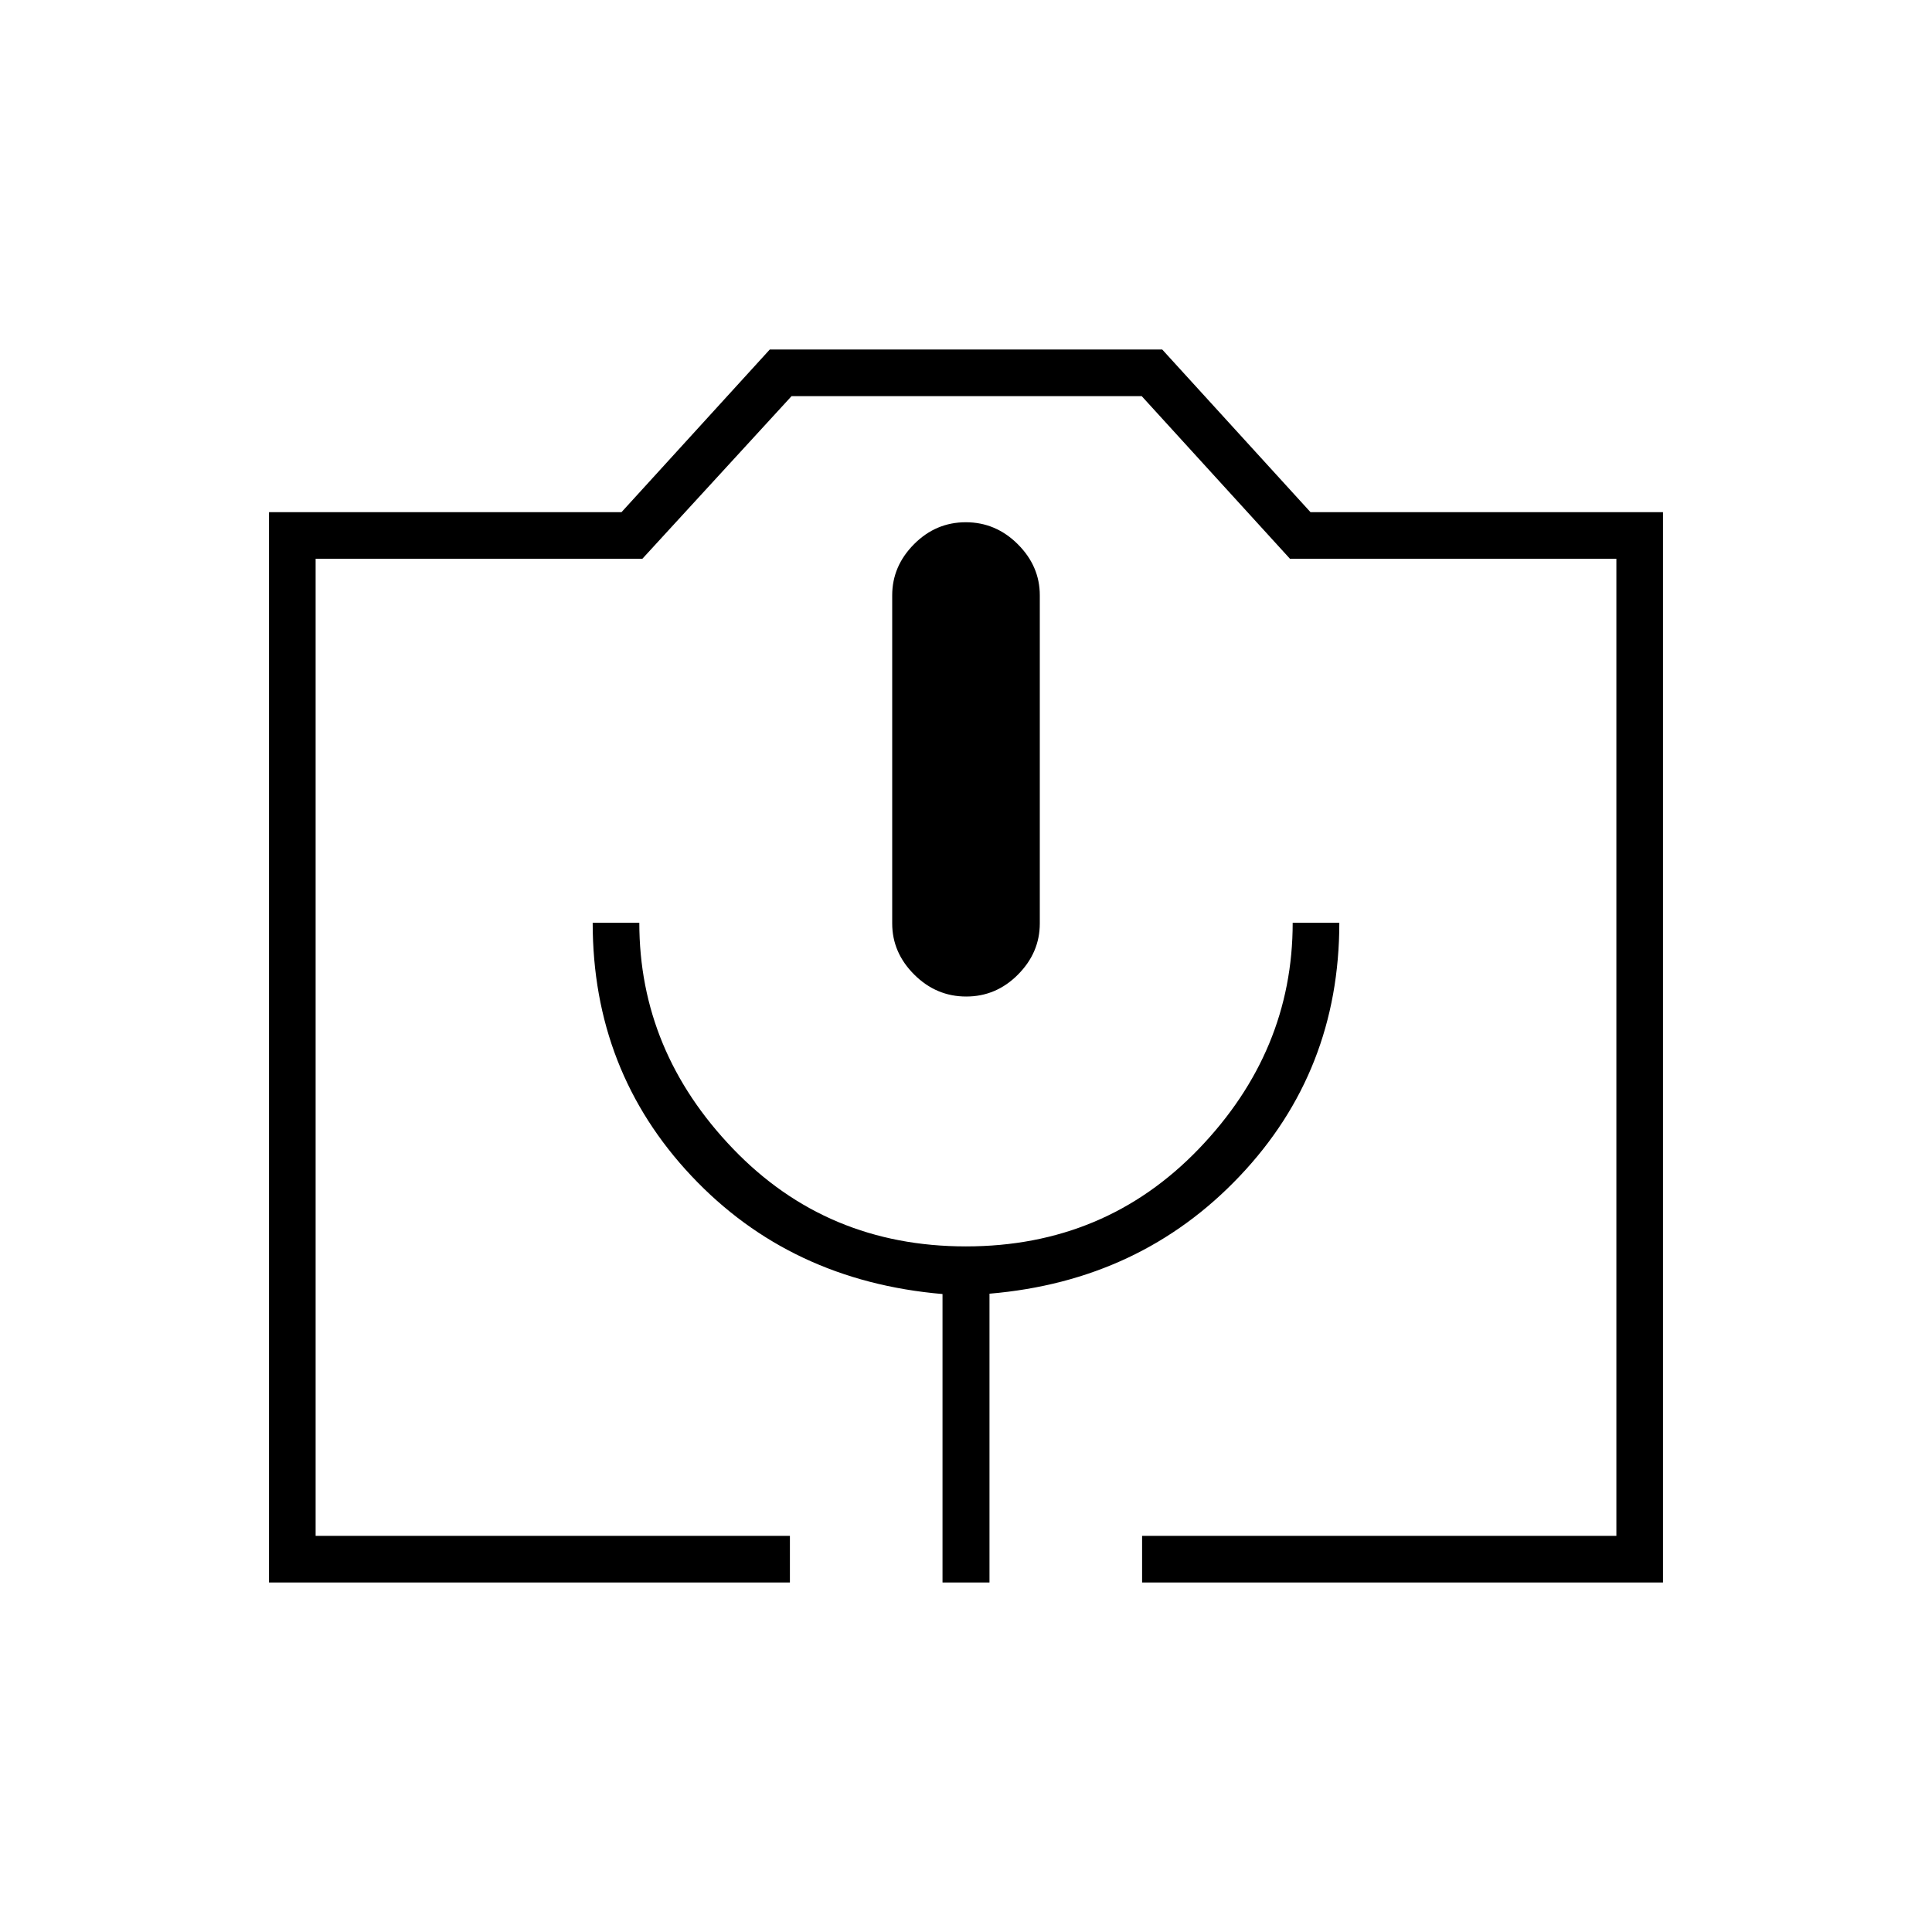 <svg xmlns="http://www.w3.org/2000/svg" height="40" viewBox="0 -960 960 960" width="40"><path d="M392.5-173.67H133.67V-705.5h175.14l73.69-80.83h195l73.69 80.83h175.14v531.83H567.5v-23.16h235.67v-485.5H641l-73.7-80.84H393.33l-74.16 80.84H156.83v485.5H392.5v23.16Zm75.83 0h23.34v-143.5q75-6.33 124.41-58.5 49.42-52.16 49.42-125.83h-23.17q0 63.83-46.62 112.33-46.63 48.5-115.75 48.5-69.13 0-115.71-48.5T317.67-501.5H294.5q0 73.67 49.08 125.83Q392.67-323.5 468.33-317v143.33Zm11.78-291.16q14.89 0 25.72-10.91 10.84-10.91 10.84-25.41v-163.03q0-14.5-10.94-25.41t-25.84-10.91q-14.89 0-25.72 10.91-10.84 10.91-10.84 25.41v163.03q0 14.5 10.94 25.41t25.84 10.91Zm-323.28 268h646.34H156.83Z"/></svg>